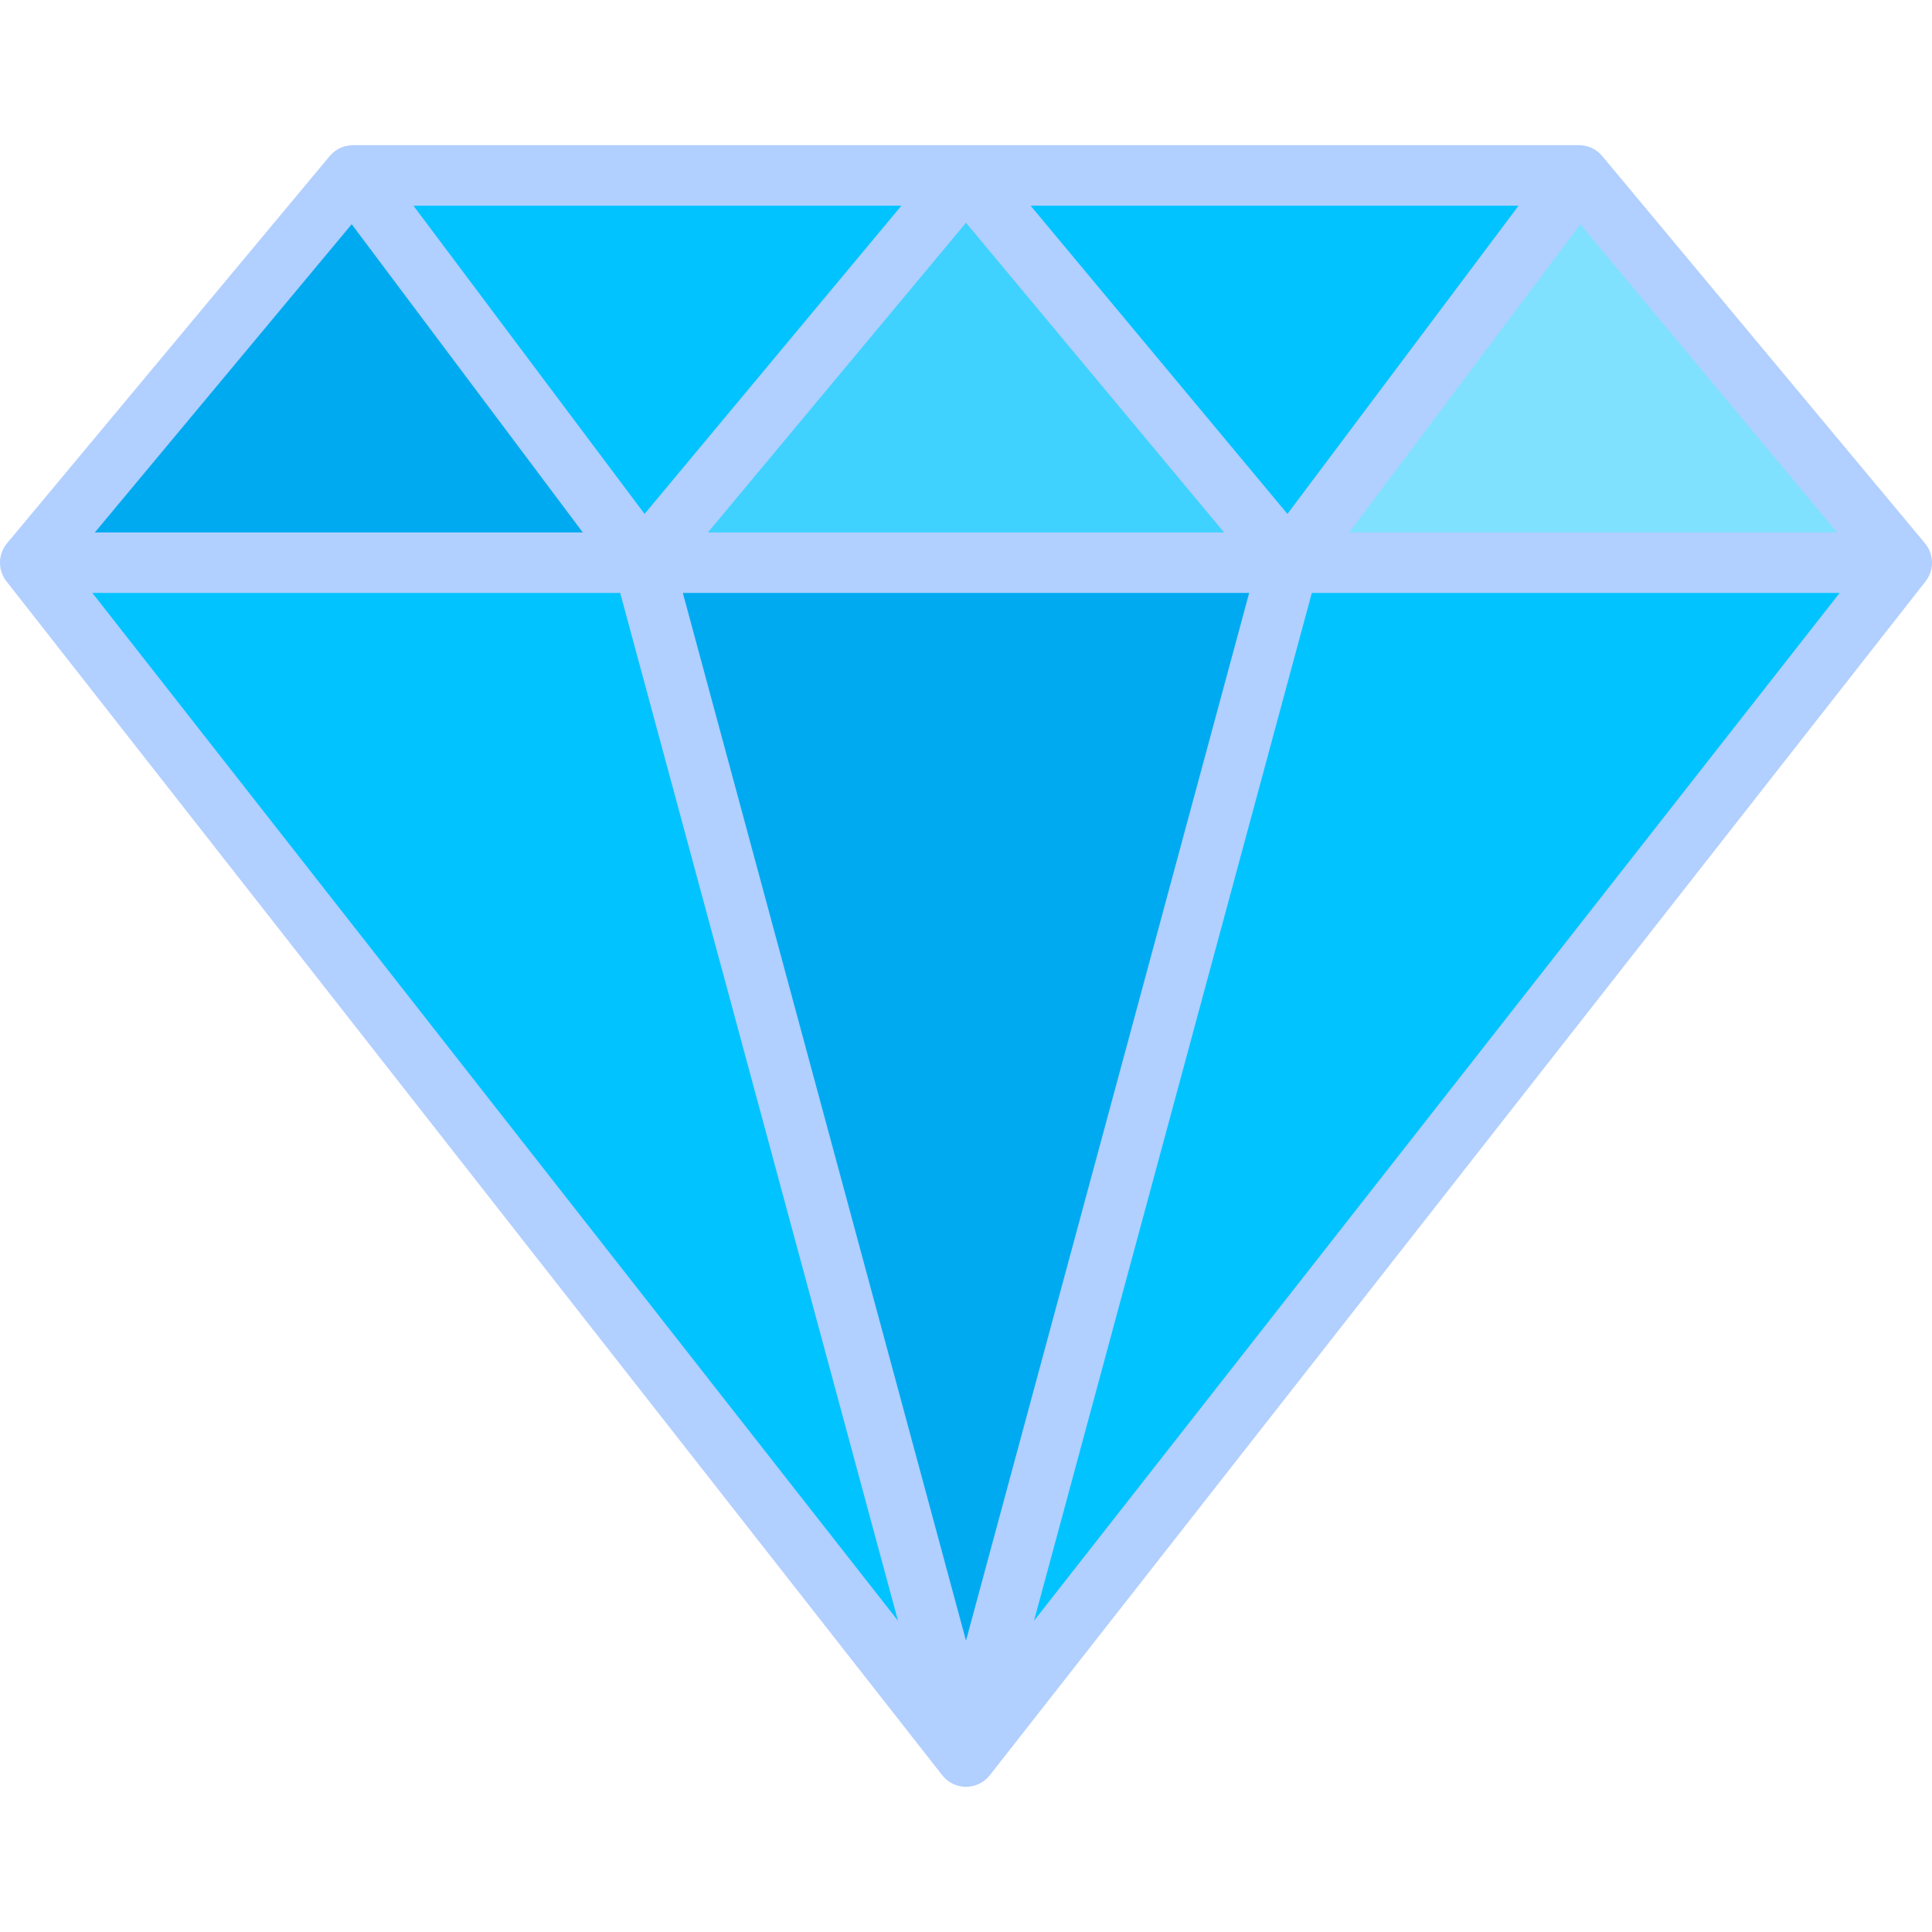 <svg width="32" height="32" viewBox="0 0 32 32" fill="none" xmlns="http://www.w3.org/2000/svg">
<g id="diamond-svgrepo-com (1) 1" clip-path="url(#clip0_270_3232)">
<path id="Vector" d="M30.946 8.656L26.475 3.291C26.272 3.047 25.971 2.906 25.654 2.906H6.346C6.029 2.906 5.728 3.047 5.525 3.291L1.054 8.656C0.731 9.043 0.723 9.603 1.034 10L15.159 28.021C15.586 28.567 16.413 28.567 16.841 28.021L30.966 10C31.277 9.603 31.268 9.043 30.946 8.656Z" fill="#00C3FF"/>
<path id="Vector_2" d="M16 2.906L10.655 9.32H21.344L16 2.906Z" fill="#40D2FF"/>
<path id="Vector_3" d="M10.655 9.319L5.915 2.999C5.766 3.065 5.632 3.162 5.525 3.29L1.054 8.656C0.894 8.848 0.812 9.083 0.807 9.319L10.655 9.319Z" fill="#00AAF0"/>
<path id="Vector_4" d="M21.344 9.319L26.085 2.999C26.234 3.065 26.368 3.162 26.475 3.29L30.946 8.656C31.106 8.848 31.188 9.083 31.193 9.319H21.344Z" fill="#80E1FF"/>
<g id="Group">
<path id="Vector_5" d="M31.193 9.319H0.807C0.803 9.559 0.878 9.8 1.034 9.999L15.159 28.02C15.587 28.567 16.413 28.567 16.841 28.02L30.966 9.999C31.122 9.8 31.197 9.559 31.193 9.319Z" fill="#00C3FF"/>
<path id="Vector_6" d="M16 28.43C16.314 28.43 16.627 28.294 16.841 28.02L30.966 9.999C31.122 9.8 31.197 9.559 31.193 9.319H16V28.43Z" fill="#00C3FF"/>
</g>
<path id="Vector_7" d="M16.185 28.41C16.529 27.135 21.345 9.319 21.345 9.319H10.655L15.815 28.41C15.938 28.431 16.062 28.431 16.185 28.41Z" fill="#00AAF0"/>
<path id="Vector_8" d="M31.884 8.999L26.539 2.586C26.444 2.471 26.303 2.405 26.154 2.405H5.849C5.838 2.405 5.827 2.405 5.815 2.406C5.815 2.406 5.815 2.406 5.815 2.406C5.8 2.407 5.786 2.409 5.772 2.411C5.655 2.428 5.543 2.487 5.461 2.585C5.461 2.585 5.461 2.585 5.46 2.586L0.116 8.999C0.116 8.999 0.115 9 0.115 9C0.115 9 0.115 9 0.115 9C0.115 9.001 0.114 9.001 0.114 9.001C0.114 9.001 0.114 9.001 0.114 9.002C0.114 9.002 0.113 9.002 0.113 9.002C0.113 9.003 0.113 9.003 0.113 9.003C0.113 9.003 0.113 9.003 0.112 9.003C0.112 9.004 0.112 9.004 0.112 9.004L0.112 9.004C0.036 9.097 -6.36457e-05 9.209 6.13546e-05 9.32C6.13546e-05 9.327 0 9.333 0 9.34C0.002 9.38 0.008 9.42 0.02 9.459C0.038 9.523 0.069 9.583 0.113 9.636L15.606 29.403C15.701 29.525 15.846 29.595 16 29.595C16.154 29.595 16.299 29.524 16.395 29.403L31.893 9.629C32.039 9.443 32.035 9.18 31.884 8.999ZM16 3.689L20.275 8.819H11.725L16 3.689ZM10.676 8.512L6.848 3.407H14.93L10.676 8.512ZM17.07 3.407H25.152L21.324 8.512L17.07 3.407ZM20.69 9.821L16 27.174L11.31 9.821H20.69ZM10.272 9.821L14.873 26.844L1.53 9.821H10.272ZM21.728 9.821H30.47L17.127 26.844L21.728 9.821ZM30.429 8.819H22.346L26.175 3.714L30.429 8.819ZM5.825 3.714L9.653 8.819H1.571L5.825 3.714Z" fill="#B1CFFF"/>
</g>
<defs>
<clipPath id="clip0_270_3232">
<rect width="32" height="32" fill="white"/>
</clipPath>
</defs>
</svg>
